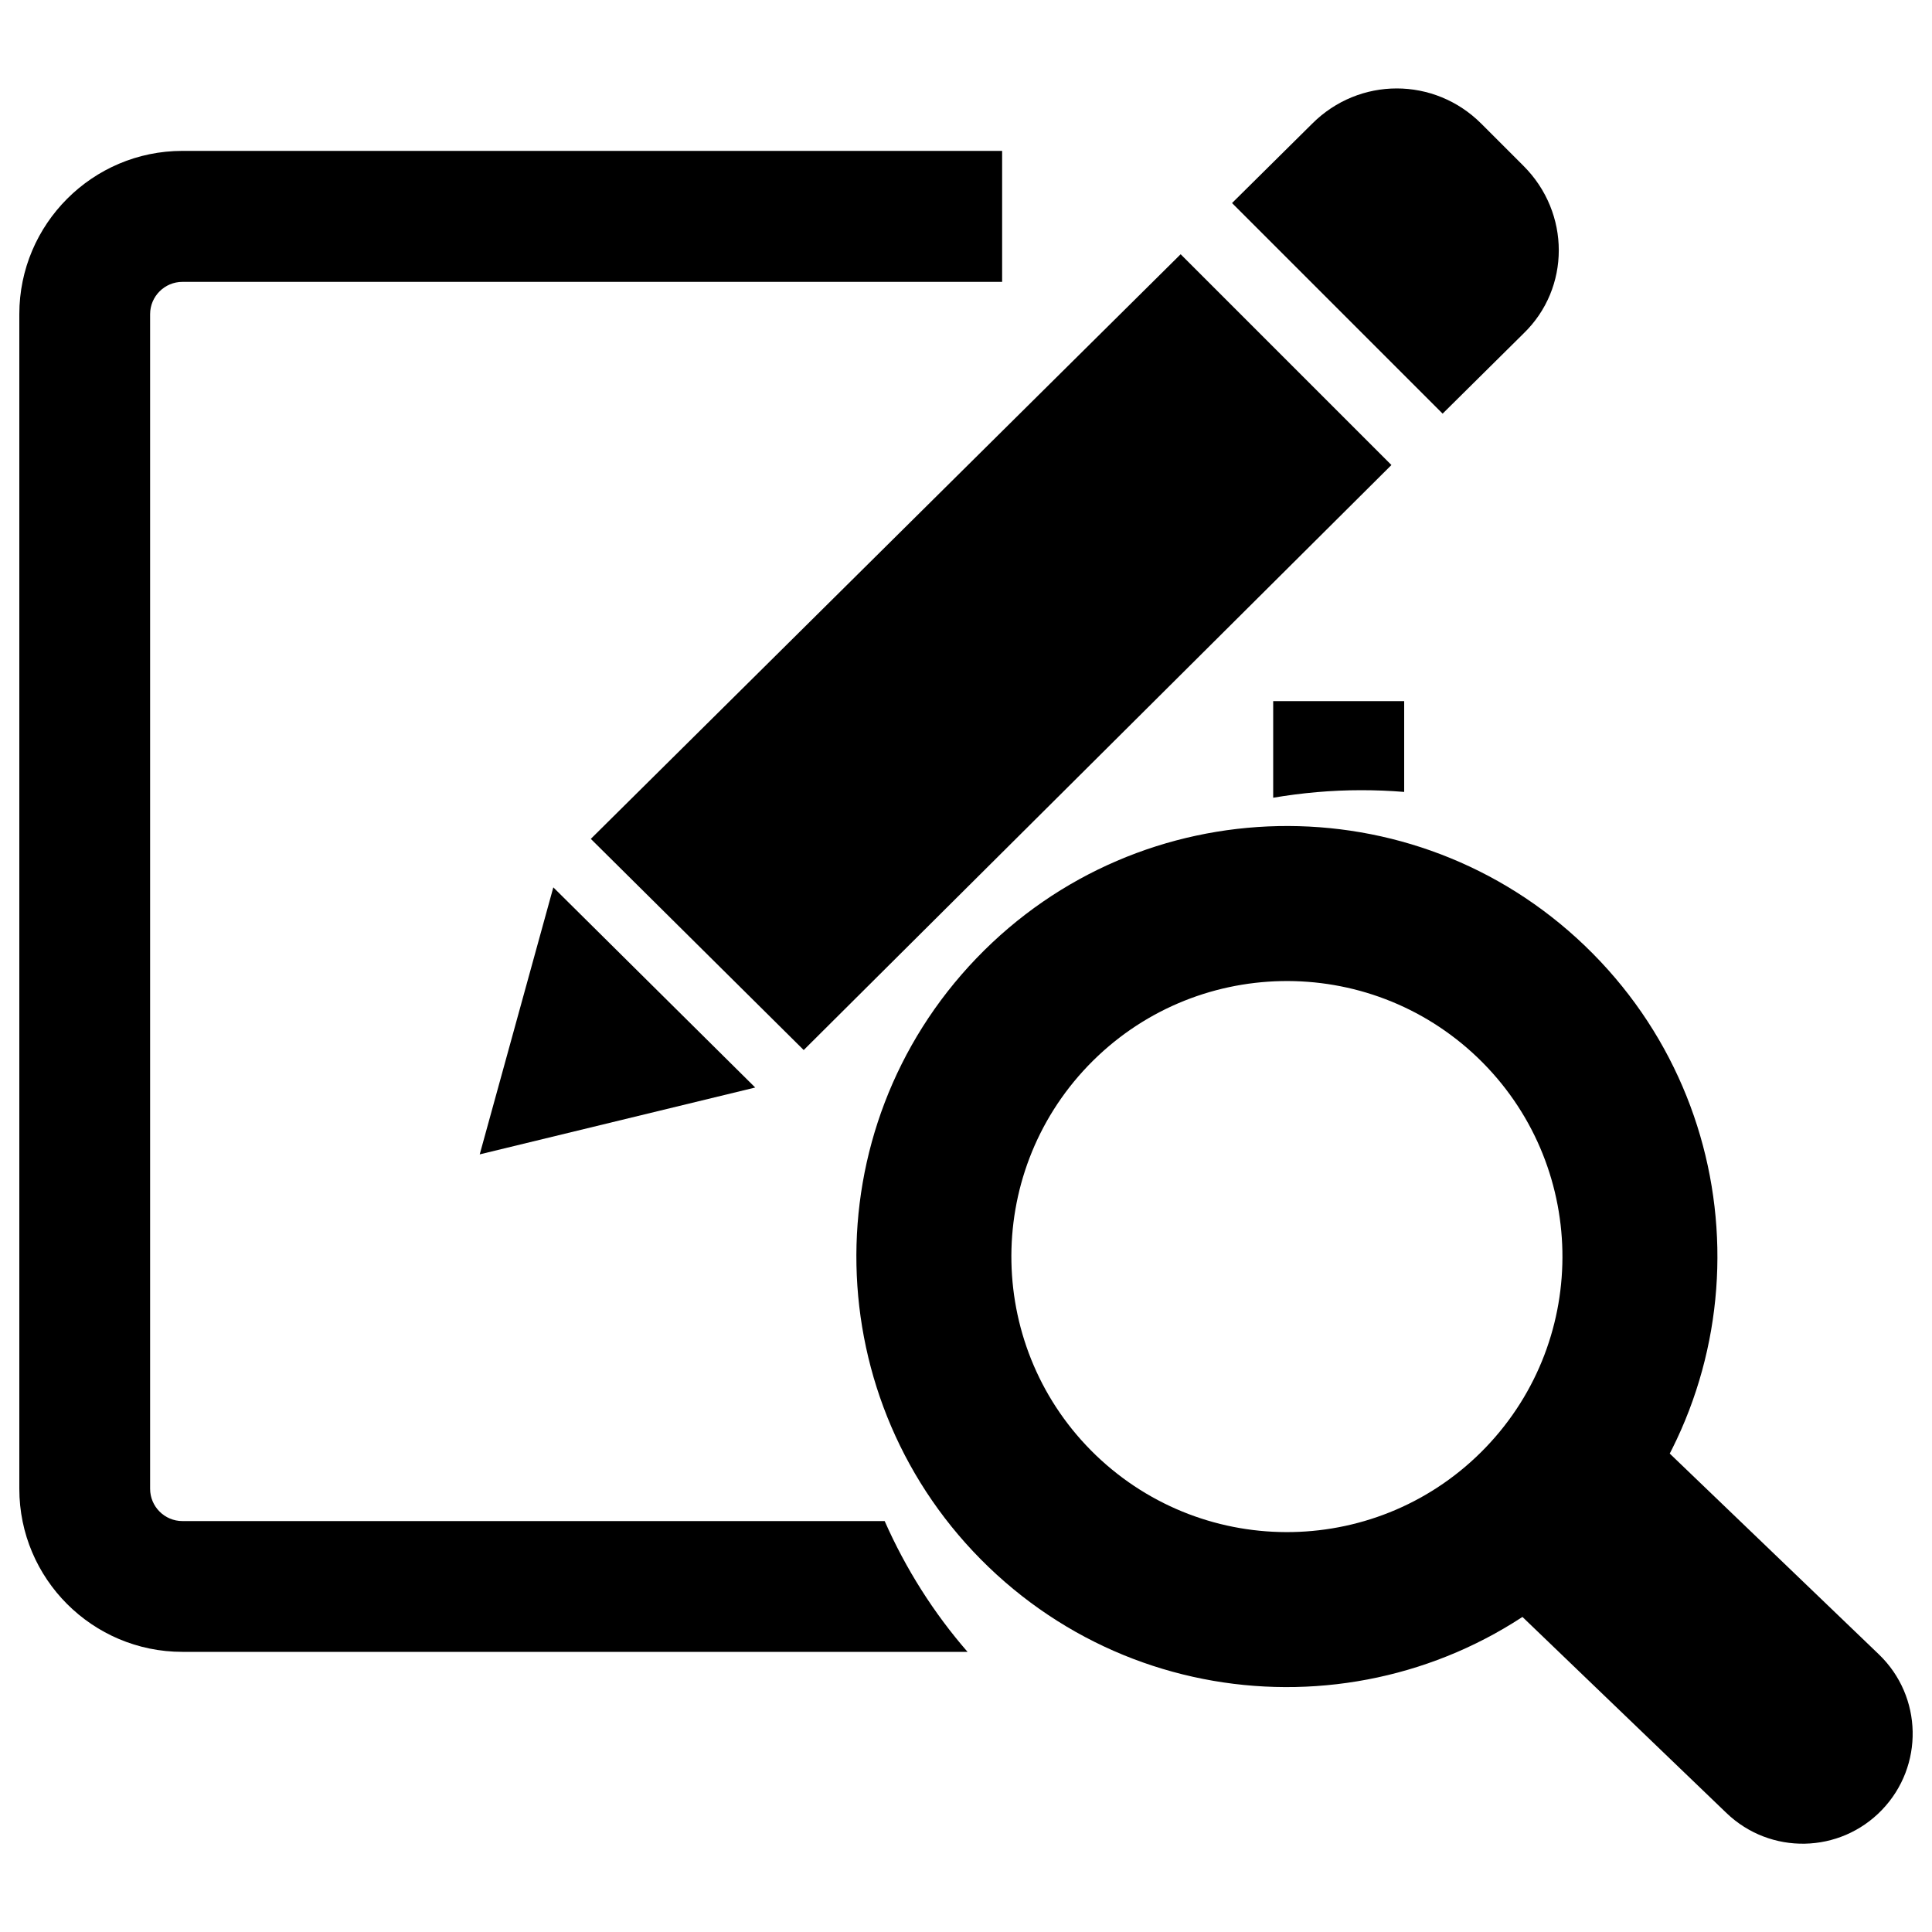 <?xml version="1.0" encoding="utf-8"?>
<!-- Svg Vector Icons : http://www.onlinewebfonts.com/icon -->
<!DOCTYPE svg PUBLIC "-//W3C//DTD SVG 1.1//EN" "http://www.w3.org/Graphics/SVG/1.1/DTD/svg11.dtd">
<svg version="1.1" xmlns="http://www.w3.org/2000/svg" xmlns:xlink="http://www.w3.org/1999/xlink" x="0px" y="0px" viewBox="0 0 1000 1000" enable-background="new 0 0 1000 1000" xml:space="preserve">
<g><path d="M505.4,496c-85.3,88.8-82.4,229.8,6.3,315.1c88.8,85.3,229.8,82.4,315.1-6.4c85.3-88.8,82.4-229.8-6.4-315.1C731.7,404.4,590.6,407.3,505.4,496L505.4,496z M769,749.2c-54.6,56.8-144.8,58.6-201.7,4.1c-56.8-54.6-58.6-144.9-4.1-201.7c54.6-56.8,144.9-58.6,201.7-4.1C821.7,602.1,823.5,692.4,769,749.2L769,749.2z M778,827.3l115.6,111.1c22.7,21.8,58.7,21.1,80.5-1.6c21.8-22.7,21.1-58.7-1.6-80.5l-115.6-111L778,827.3L778,827.3z"/><path d="M659,363v49.9c14.8-2.5,30-3.9,45.6-3.9c7.5,0,14.9,0.3,22.2,0.9v-47H659z"/><path d="M788.6,172.6c24.3-23.5,24.3-62.4,0-86.7L766.7,64c-24.3-24.3-63.2-24.3-87.5,0l-41.5,41.1l109,109L788.6,172.6z"/><path d="M248.3,597.5l142.6-34.6L286.4,459.3L248.3,597.5z"/><path d="M416,543.5l304.2-302.8L611.1,131.6L305.8,434.2L416,543.5z"/><path d="M457.9,787.3H94.4c-9.2,0-16.7-7.5-16.7-16.7v-608c0-9.2,7.5-16.7,16.7-16.7h424.3V78.1H94.4C47.9,78.1,10,116,10,162.6v608c0,46.6,37.9,84.4,84.4,84.4h406.4C483.3,834.9,468.8,812,457.9,787.3z"/></g>
</svg>
